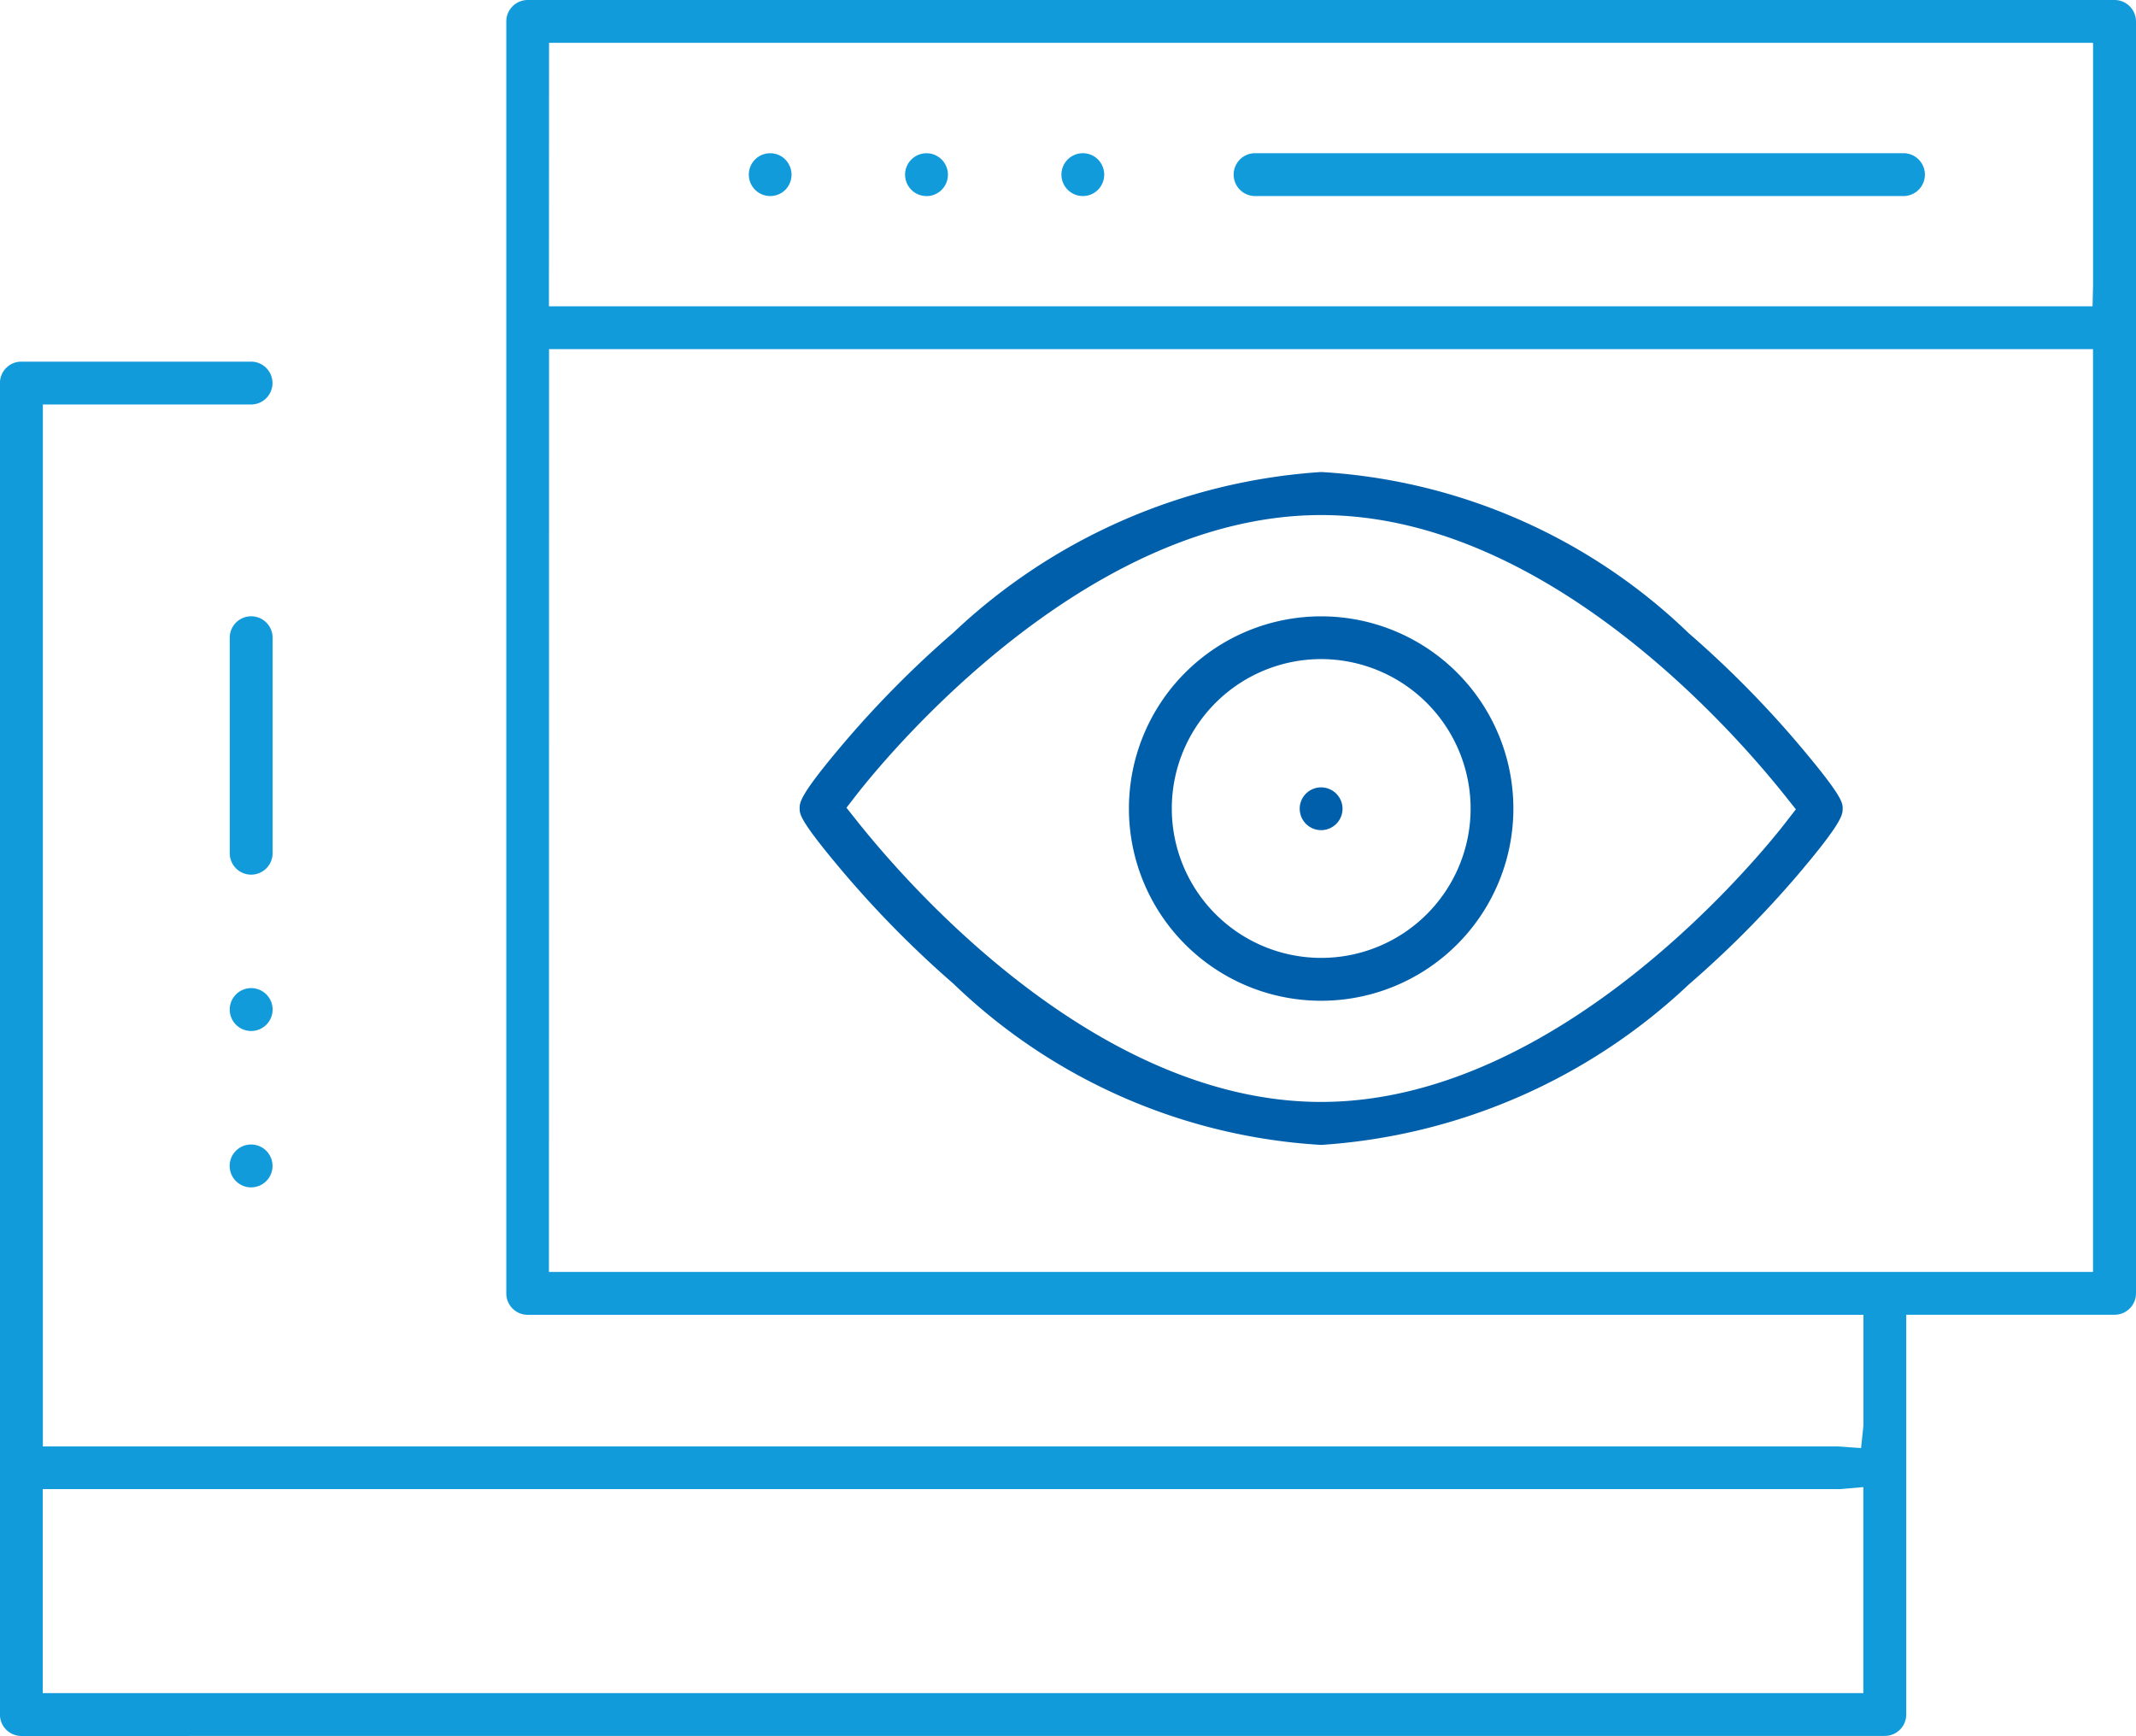<svg xmlns="http://www.w3.org/2000/svg" width="36.67" height="29.805" viewBox="0 0 36.67 29.805">
  <g id="yeni_sekmede_görüntüle" data-name="yeni sekmede görüntüle" transform="translate(-277.434 -370.276)">
    <path id="Path_54" data-name="Path 54" d="M299.171,389.376a9.932,9.932,0,0,1-6.312-2.767,17.8,17.8,0,0,1-1.879-1.9c-.762-.9-.762-1.01-.762-1.112s0-.228.762-1.125a17.529,17.529,0,0,1,1.88-1.894,10.154,10.154,0,0,1,6.311-2.755,9.919,9.919,0,0,1,6.311,2.768,17.625,17.625,0,0,1,1.88,1.9c.762.9.762,1.01.762,1.111s0,.229-.761,1.126a17.554,17.554,0,0,1-1.881,1.894A10.156,10.156,0,0,1,299.171,389.376Zm0-10.814c-4.135,0-7.594,4.311-7.975,4.8l-.174.225.176.222c.9,1.133,4.132,4.829,7.973,4.829,4.136,0,7.6-4.312,7.976-4.8l.174-.224-.177-.222C306.244,382.258,303.009,378.562,299.171,378.562Z" transform="translate(0.944 0.557)" fill="#005fab"/>
    <path id="Path_55" data-name="Path 55" d="M298.783,386.731a3.3,3.3,0,1,1,3.3-3.3A3.3,3.3,0,0,1,298.783,386.731Zm0-5.866a2.565,2.565,0,1,0,2.566,2.565A2.569,2.569,0,0,0,298.783,380.865Z" transform="translate(1.332 0.727)" fill="#005fab"/>
    <path id="Path_56" data-name="Path 56" d="M298.58,383.6a.368.368,0,0,1-.367-.367.366.366,0,0,1,.107-.26.368.368,0,0,1,.628.26.368.368,0,0,1-.368.367Z" transform="translate(1.534 0.929)" fill="#005fab"/>
    <path id="Path_57" data-name="Path 57" d="M297.525,373.461a.368.368,0,0,1,0-.736h11.131a.368.368,0,1,1,0,.736Z" transform="translate(1.456 0.181)" fill="#129bdb"/>
    <path id="Path_58" data-name="Path 58" d="M292.271,373.461a.365.365,0,0,1-.259-.107.367.367,0,0,1,0-.52.367.367,0,0,1,.52,0,.368.368,0,0,1-.26.628Z" transform="translate(1.068 0.181)" fill="#129bdb"/>
    <path id="Path_59" data-name="Path 59" d="M289.772,373.461a.368.368,0,0,1-.26-.627.367.367,0,0,1,.52,0,.376.376,0,0,1,.107.26.372.372,0,0,1-.107.26A.366.366,0,0,1,289.772,373.461Z" transform="translate(0.884 0.181)" fill="#129bdb"/>
    <path id="Path_60" data-name="Path 60" d="M294.771,373.461a.368.368,0,0,1-.26-.628.368.368,0,0,1,.52,0,.376.376,0,0,1,.107.26.372.372,0,0,1-.107.26A.364.364,0,0,1,294.771,373.461Z" transform="translate(1.253 0.181)" fill="#129bdb"/>
    <path id="Path_61" data-name="Path 61" d="M277.8,400.081a.368.368,0,0,1-.367-.368V376.852a.367.367,0,0,1,.367-.367h3.944a.368.368,0,1,1,0,.736H278.17v17.889h30.825l.389.028.041-.388v-1.9H286.493a.367.367,0,0,1-.367-.367V370.644a.368.368,0,0,1,.367-.368h27.244a.369.369,0,0,1,.367.368v21.838a.368.368,0,0,1-.367.367H310.16v6.863a.369.369,0,0,1-.367.368Zm.368-.736h31.255v-3.537l-.394.034-30.861,0Zm8.69-7.231h26.508V376.27H286.86Zm0-16.579h26.5l.009-.363v-4.161H286.86Z" transform="translate(0)" fill="#129bdb"/>
    <path id="Path_62" data-name="Path 62" d="M281.474,386.811a.367.367,0,0,1-.367-.367.368.368,0,1,1,.367.367Z" transform="translate(0.271 1.166)" fill="#129bdb"/>
    <path id="Path_63" data-name="Path 63" d="M281.474,384.566a.368.368,0,0,1-.367-.368v-3.7a.368.368,0,1,1,.736,0v3.7A.369.369,0,0,1,281.474,384.566Z" transform="translate(0.271 0.727)" fill="#129bdb"/>
    <path id="Path_64" data-name="Path 64" d="M281.474,389.311a.368.368,0,1,1,.26-.628.368.368,0,0,1-.26.628Z" transform="translate(0.271 1.351)" fill="#129bdb"/>
  </g>
</svg>
